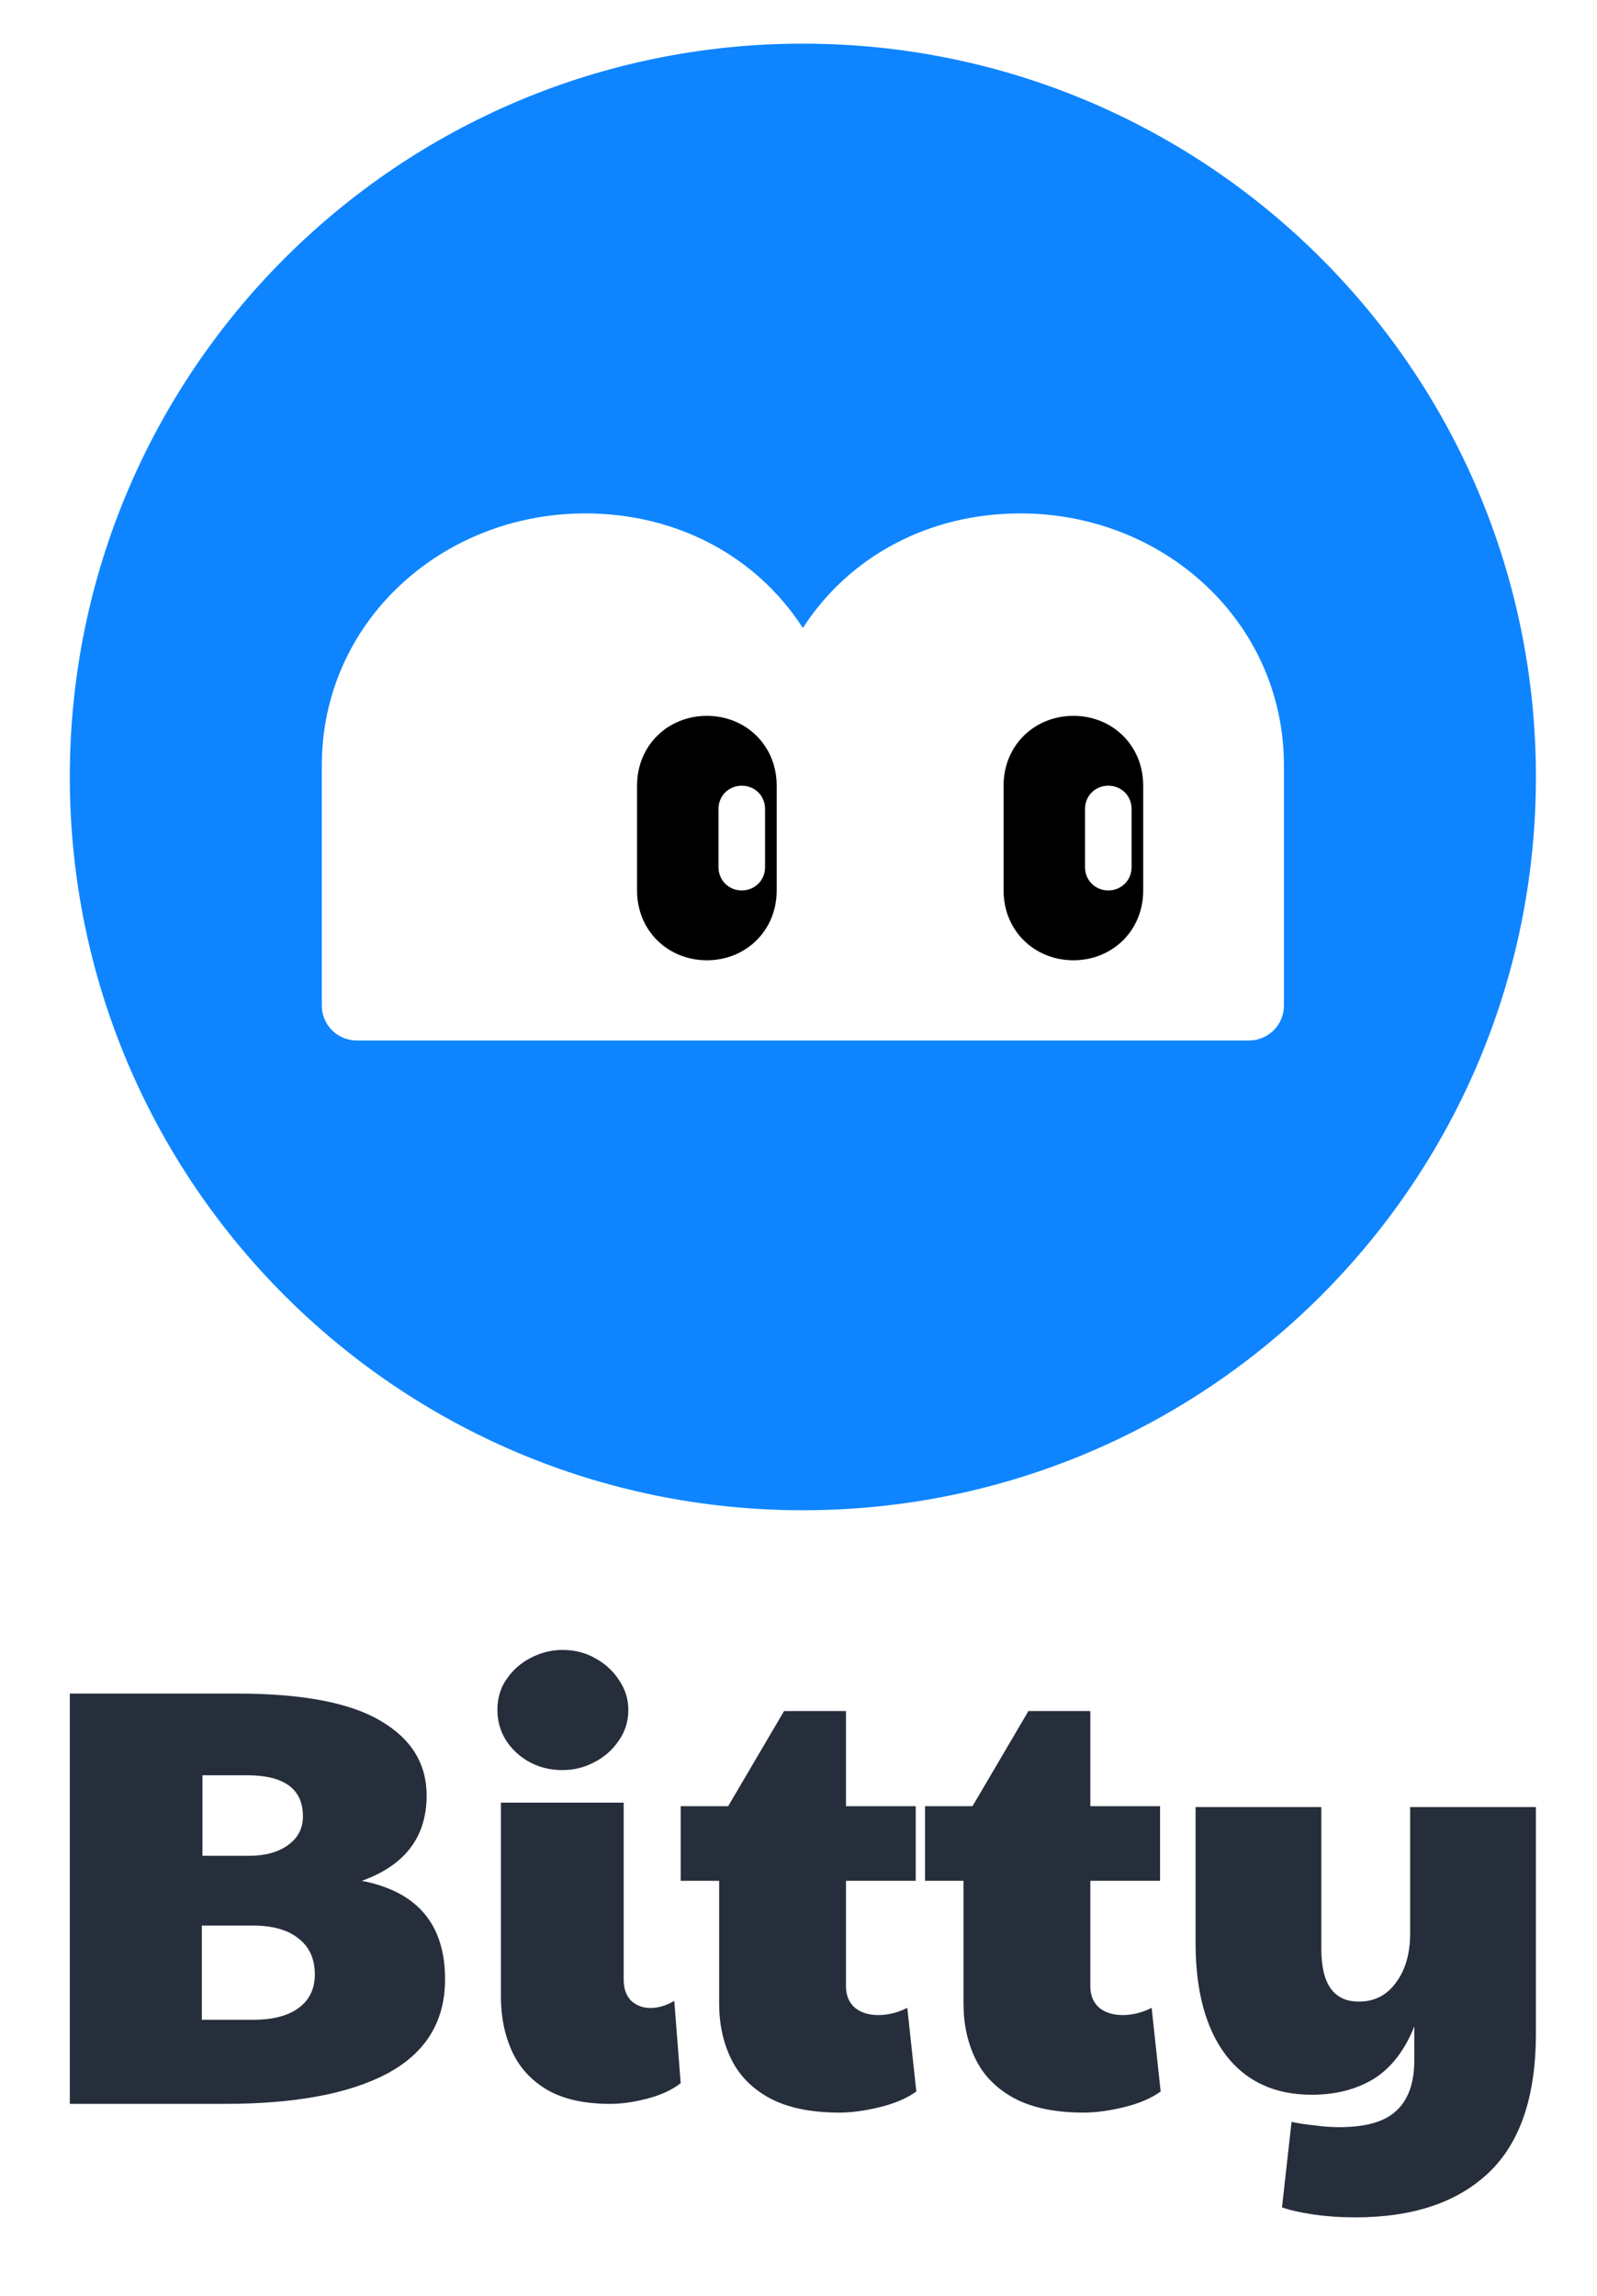 <svg width="183" height="263" viewBox="0 0 183 263" fill="none" xmlns="http://www.w3.org/2000/svg">
<path d="M155.305 254C153.574 254 151.958 253.887 150.455 253.662C148.953 253.437 147.769 253.167 146.904 252.852L147.997 243.06C148.816 243.24 149.704 243.375 150.66 243.466C151.616 243.601 152.55 243.668 153.461 243.668C156.511 243.668 158.697 243.038 160.018 241.777C161.384 240.517 162.067 238.581 162.067 235.97V232.121C160.974 234.867 159.426 236.87 157.422 238.131C155.419 239.346 153.051 239.954 150.319 239.954C146.084 239.954 142.806 238.446 140.483 235.43C138.161 232.368 137 228.069 137 222.532V207H151.412V223.274C151.412 227.281 152.846 229.284 155.715 229.284C157.49 229.284 158.902 228.564 159.949 227.124C161.042 225.683 161.588 223.792 161.588 221.451V207H176V232.931C176 240.134 174.201 245.446 170.604 248.868C167.007 252.289 161.907 254 155.305 254Z" fill="#262E3B"/>
<path d="M124.184 242C120.923 242 118.26 241.448 116.194 240.345C114.173 239.241 112.704 237.747 111.786 235.862C110.867 233.977 110.408 231.862 110.408 229.517V215.448H106V206.897H111.441L117.847 196H124.941V206.897H132.931V215.448H124.941V227.517C124.941 228.575 125.286 229.402 125.974 230C126.663 230.552 127.559 230.828 128.661 230.828C129.763 230.828 130.865 230.552 131.967 230L133 239.586C131.898 240.368 130.497 240.966 128.798 241.379C127.099 241.793 125.561 242 124.184 242Z" fill="#262E3B"/>
<path d="M96.184 242C92.924 242 90.26 241.448 88.194 240.345C86.174 239.241 84.704 237.747 83.786 235.862C82.867 233.977 82.408 231.862 82.408 229.517V215.448H78V206.897H83.441L89.847 196H96.941V206.897H104.931V215.448H96.941V227.517C96.941 228.575 97.286 229.402 97.975 230C98.663 230.552 99.559 230.828 100.661 230.828C101.763 230.828 102.865 230.552 103.967 230L105 239.586C103.898 240.368 102.497 240.966 100.798 241.379C99.1 241.793 97.561 242 96.184 242Z" fill="#262E3B"/>
<path d="M69.933 241C66.956 241 64.533 240.458 62.667 239.373C60.844 238.288 59.511 236.819 58.667 234.966C57.822 233.113 57.4 231.034 57.4 228.729V206.492H71.467V226.763C71.467 227.802 71.756 228.616 72.333 229.203C72.956 229.746 73.689 230.017 74.533 230.017C75.422 230.017 76.333 229.746 77.267 229.203L78 238.627C77.022 239.395 75.756 239.983 74.2 240.39C72.644 240.797 71.222 241 69.933 241ZM64.467 202.763C62.422 202.763 60.667 202.107 59.2 200.797C57.733 199.441 57 197.791 57 195.847C57 194.492 57.356 193.316 58.067 192.322C58.778 191.282 59.711 190.469 60.867 189.881C62.022 189.294 63.222 189 64.467 189C65.844 189 67.089 189.316 68.2 189.949C69.356 190.582 70.267 191.418 70.933 192.458C71.644 193.497 72 194.627 72 195.847C72 197.203 71.622 198.401 70.867 199.441C70.156 200.48 69.222 201.294 68.067 201.881C66.956 202.469 65.756 202.763 64.467 202.763Z" fill="#262E3B"/>
<path d="M25.718 241H8V194H27.149C34.645 194 40.142 195.047 43.64 197.142C47.138 199.192 48.888 202.038 48.888 205.682C48.888 210.418 46.411 213.674 41.46 215.451C47.82 216.68 51 220.438 51 226.722C51 231.55 48.797 235.148 44.39 237.516C40.029 239.839 33.804 241 25.718 241ZM23.197 212.581H28.58C30.397 212.581 31.874 212.172 33.01 211.352C34.145 210.532 34.713 209.439 34.713 208.073C34.713 204.93 32.578 203.359 28.307 203.359H23.197V212.581ZM28.989 231.368C31.26 231.368 33.01 230.912 34.236 230.001C35.463 229.091 36.076 227.815 36.076 226.176C36.076 224.4 35.463 223.033 34.236 222.077C33.01 221.075 31.26 220.574 28.989 220.574H23.128V231.368H28.989Z" fill="#262E3B"/>
<path d="M92 5C45.609 5 8 42.609 8 89C8 135.391 45.609 173 92 173C138.391 173 176 135.391 176 89C176 42.609 138.395 5 92 5ZM147.125 115.188C147.125 117.397 145.334 119.188 143.125 119.188H97.25H86.75H40.875C38.666 119.188 36.875 117.397 36.875 115.188V87.688C36.875 71.245 50.62 58.812 67.062 58.812C77.568 58.812 86.699 63.722 92 71.938C97.301 63.722 106.432 58.812 116.938 58.812C133.38 58.812 147.125 71.245 147.125 87.688V115.188Z" fill="#0E85FF"/>
<path d="M81 82C85.419 82 89 85.341 89 90V102C89 106.659 85.419 110 81 110C76.581 110 73 106.659 73 102V90C73 85.341 76.581 82 81 82ZM82.333 99.333C82.333 100.876 83.537 102 85 102C86.463 102 87.667 100.876 87.667 99.333V92.667C87.667 91.124 86.463 90 85 90C83.537 90 82.333 91.124 82.333 92.667V99.333Z" fill="black"/>
<path d="M123 82C127.419 82 131 85.341 131 90V102C131 106.659 127.419 110 123 110C118.581 110 115 106.659 115 102V90C115 85.341 118.581 82 123 82ZM124.333 99.333C124.333 100.876 125.537 102 127 102C128.463 102 129.667 100.876 129.667 99.333V92.667C129.667 91.124 128.463 90 127 90C125.537 90 124.333 91.124 124.333 92.667V99.333Z" fill="black"/>
</svg>
